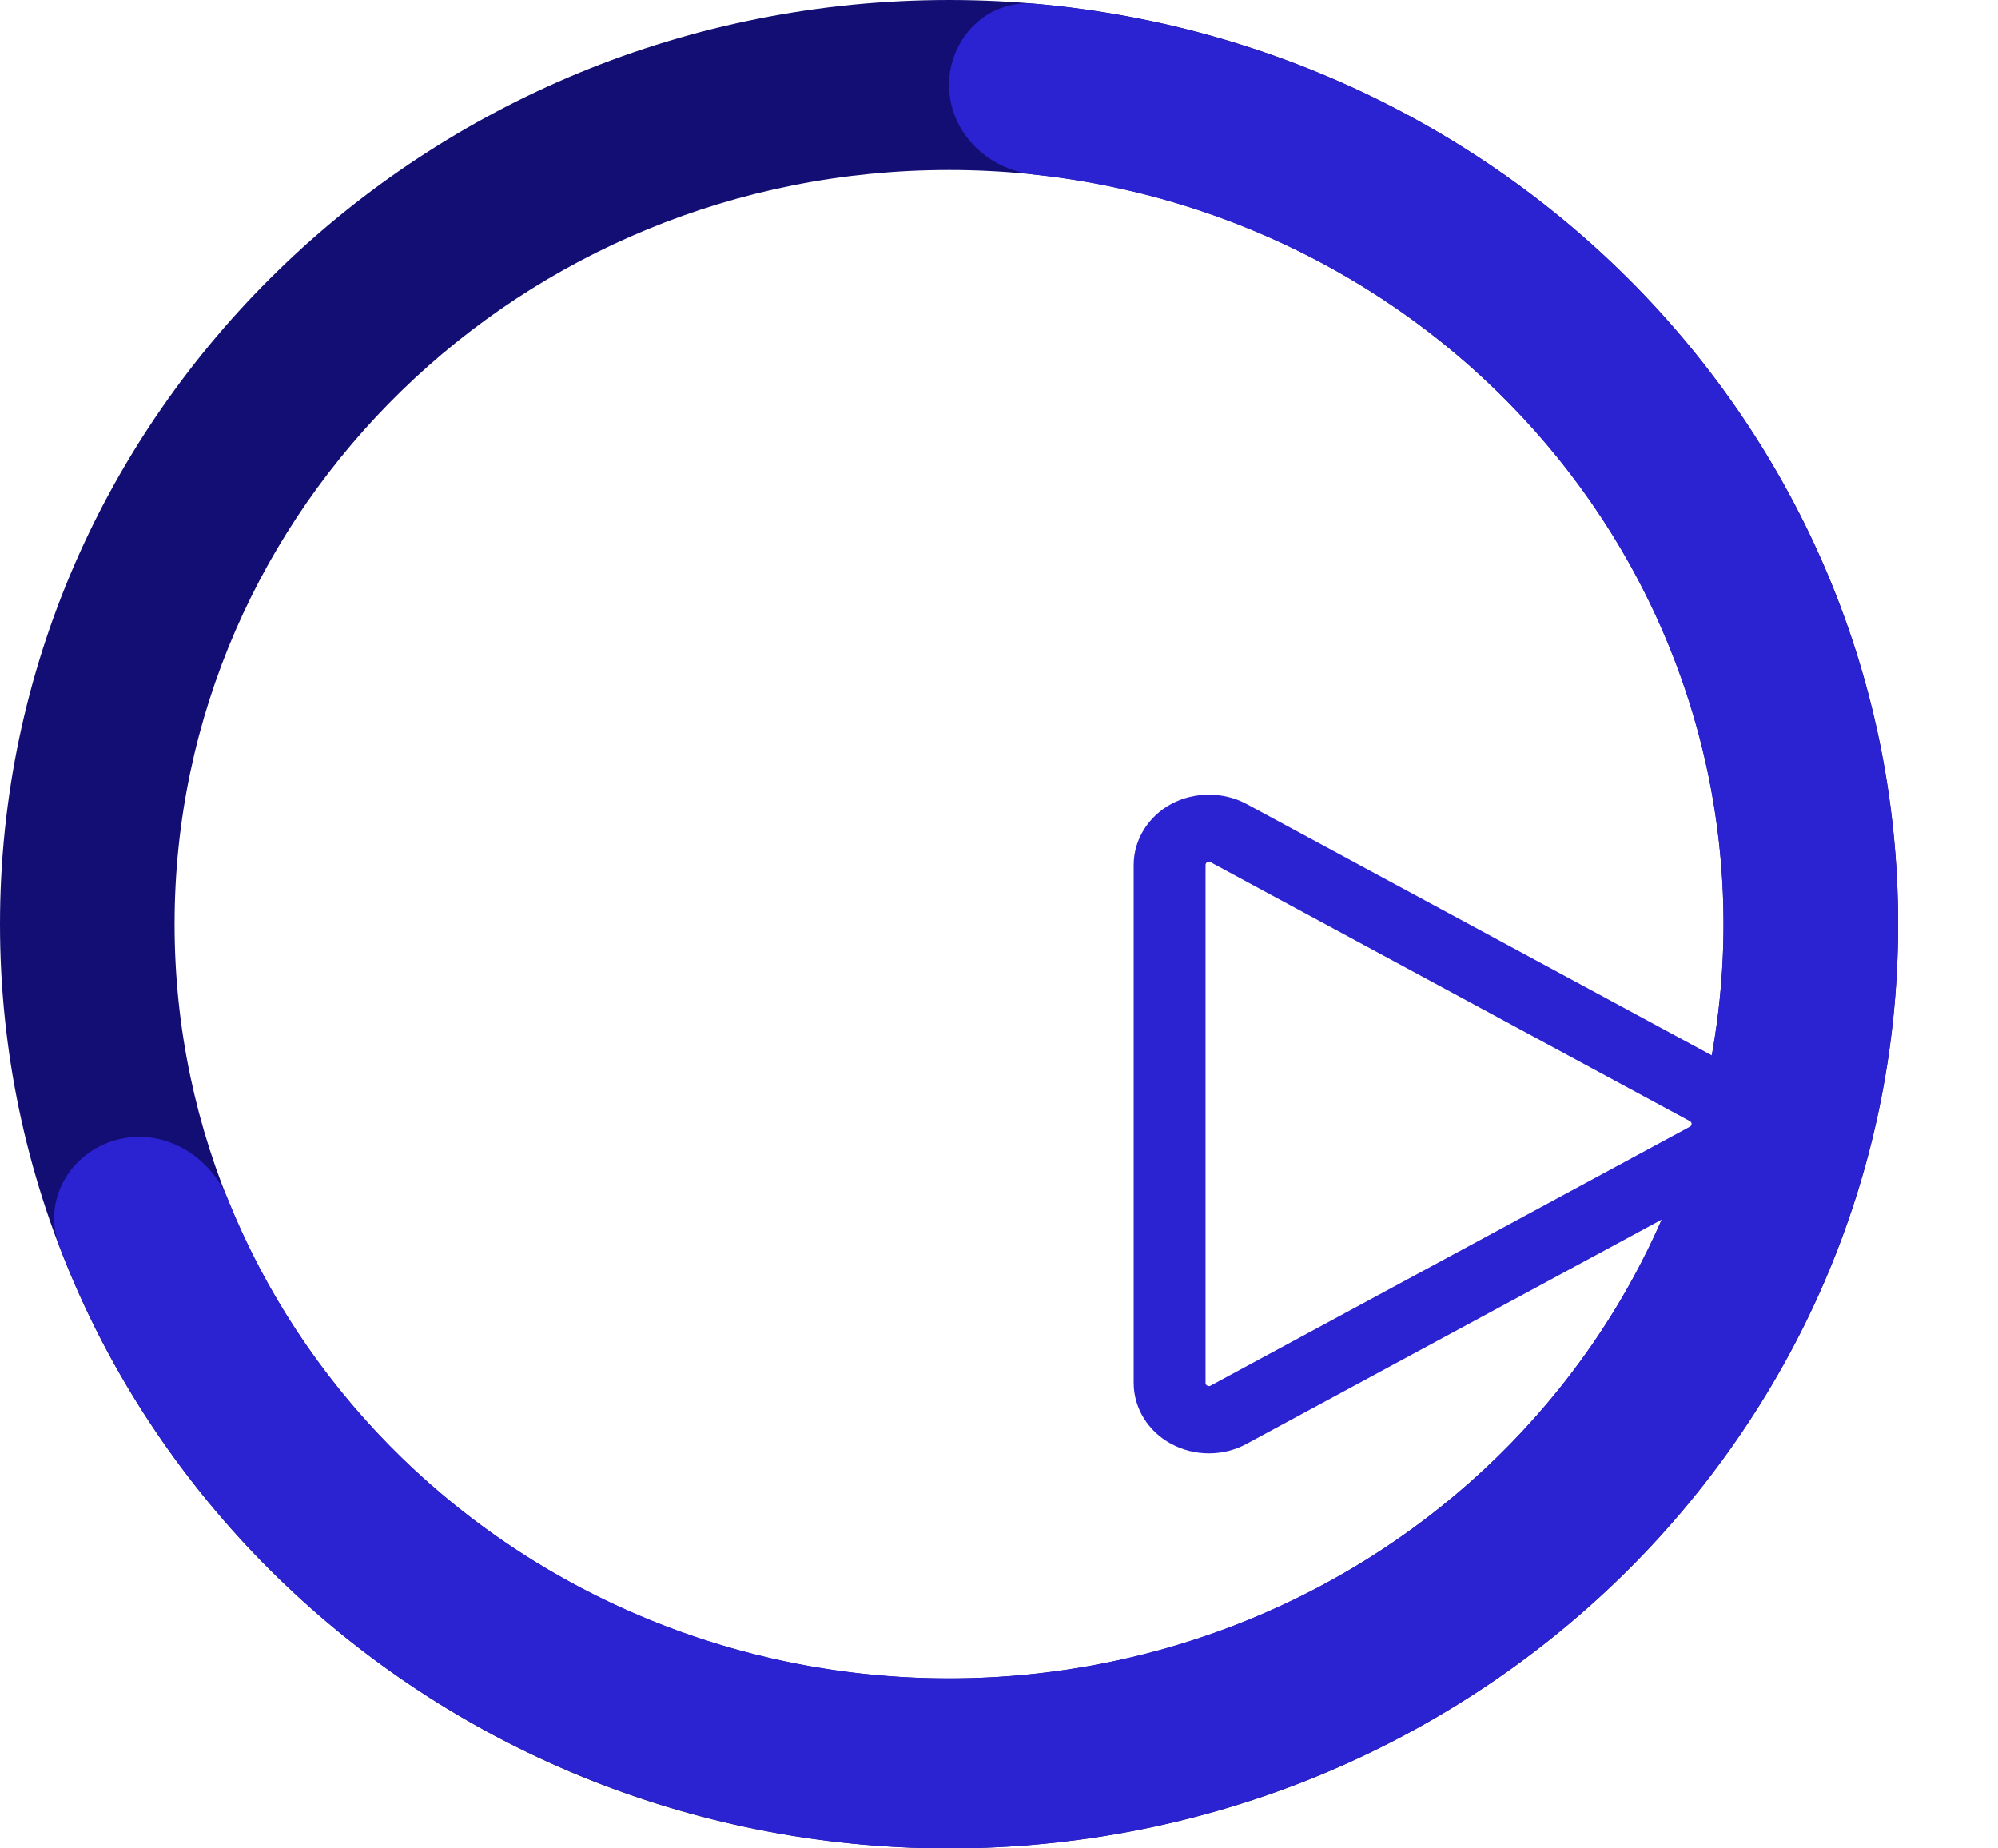 <svg width="40" height="37" viewBox="0 0 40 37" fill="none" xmlns="http://www.w3.org/2000/svg">
<path d="M38 18.5C38 28.717 29.493 37 19 37C8.507 37 0 28.717 0 18.5C0 8.283 8.507 0 19 0C29.493 0 38 8.283 38 18.5ZM3.495 18.5C3.495 26.838 10.437 33.597 19 33.597C27.563 33.597 34.505 26.838 34.505 18.5C34.505 10.162 27.563 3.403 19 3.403C10.437 3.403 3.495 10.162 3.495 18.5Z" fill="#130E74"/>
<path d="M19 1.702C19 0.762 19.763 -0.008 20.7 0.074C23.651 0.332 26.508 1.26 29.037 2.792C32.049 4.617 34.477 7.226 36.044 10.325C37.612 13.424 38.257 16.888 37.907 20.326C37.557 23.763 36.225 27.037 34.063 29.776C31.901 32.514 28.994 34.608 25.672 35.822C22.351 37.035 18.747 37.318 15.268 36.64C11.789 35.961 8.575 34.348 5.99 31.982C3.845 30.021 2.204 27.607 1.187 24.936C0.84 24.027 1.408 23.056 2.35 22.812C3.274 22.573 4.209 23.126 4.565 24.011C5.402 26.088 6.703 27.965 8.383 29.502C10.493 31.432 13.116 32.749 15.954 33.303C18.793 33.856 21.734 33.625 24.445 32.635C27.156 31.645 29.528 29.936 31.292 27.701C33.057 25.466 34.143 22.795 34.429 19.99C34.715 17.185 34.188 14.358 32.909 11.829C31.63 9.3 29.649 7.171 27.191 5.682C25.216 4.485 22.996 3.741 20.698 3.494C19.764 3.394 19 2.641 19 1.702Z" fill="#2B22D2"/>
<g clip-path="url(#clip0_72_10)" filter="url(#filter0_d_72_10)">
<path d="M24.551 17.277L14.954 12.093C14.497 11.846 13.905 11.847 13.449 12.093C12.985 12.344 12.696 12.811 12.696 13.314V23.682C12.696 24.185 12.984 24.653 13.447 24.902C13.675 25.026 13.936 25.092 14.202 25.092C14.466 25.092 14.727 25.027 14.955 24.903L24.552 19.719C25.016 19.468 25.304 19 25.304 18.498C25.304 17.997 25.016 17.529 24.551 17.277ZM23.832 18.553L14.234 23.738C14.215 23.748 14.191 23.749 14.168 23.736C14.147 23.726 14.135 23.705 14.135 23.682V13.314C14.135 13.291 14.147 13.271 14.168 13.259C14.178 13.253 14.19 13.251 14.201 13.251C14.214 13.251 14.225 13.253 14.236 13.259L23.831 18.442C23.852 18.454 23.866 18.475 23.866 18.498C23.865 18.521 23.853 18.542 23.832 18.553Z" fill="#2B22D2"/>
</g>
<defs>
<filter id="filter0_d_72_10" x="11.955" y="11.908" width="28.09" height="21.184" filterUnits="userSpaceOnUse" color-interpolation-filters="sRGB">
<feFlood flood-opacity="0" result="BackgroundImageFix"/>
<feColorMatrix in="SourceAlpha" type="matrix" values="0 0 0 0 0 0 0 0 0 0 0 0 0 0 0 0 0 0 127 0" result="hardAlpha"/>
<feOffset dx="10" dy="4"/>
<feGaussianBlur stdDeviation="2"/>
<feComposite in2="hardAlpha" operator="out"/>
<feColorMatrix type="matrix" values="0 0 0 0 0.711 0 0 0 0 0.185 0 0 0 0 0.185 0 0 0 0.25 0"/>
<feBlend mode="normal" in2="BackgroundImageFix" result="effect1_dropShadow_72_10"/>
<feBlend mode="normal" in="SourceGraphic" in2="effect1_dropShadow_72_10" result="shape"/>
</filter>
<clipPath id="clip0_72_10">
<rect width="14.09" height="13.184" fill="white" transform="translate(11.955 11.908)"/>
</clipPath>
</defs>
</svg>
